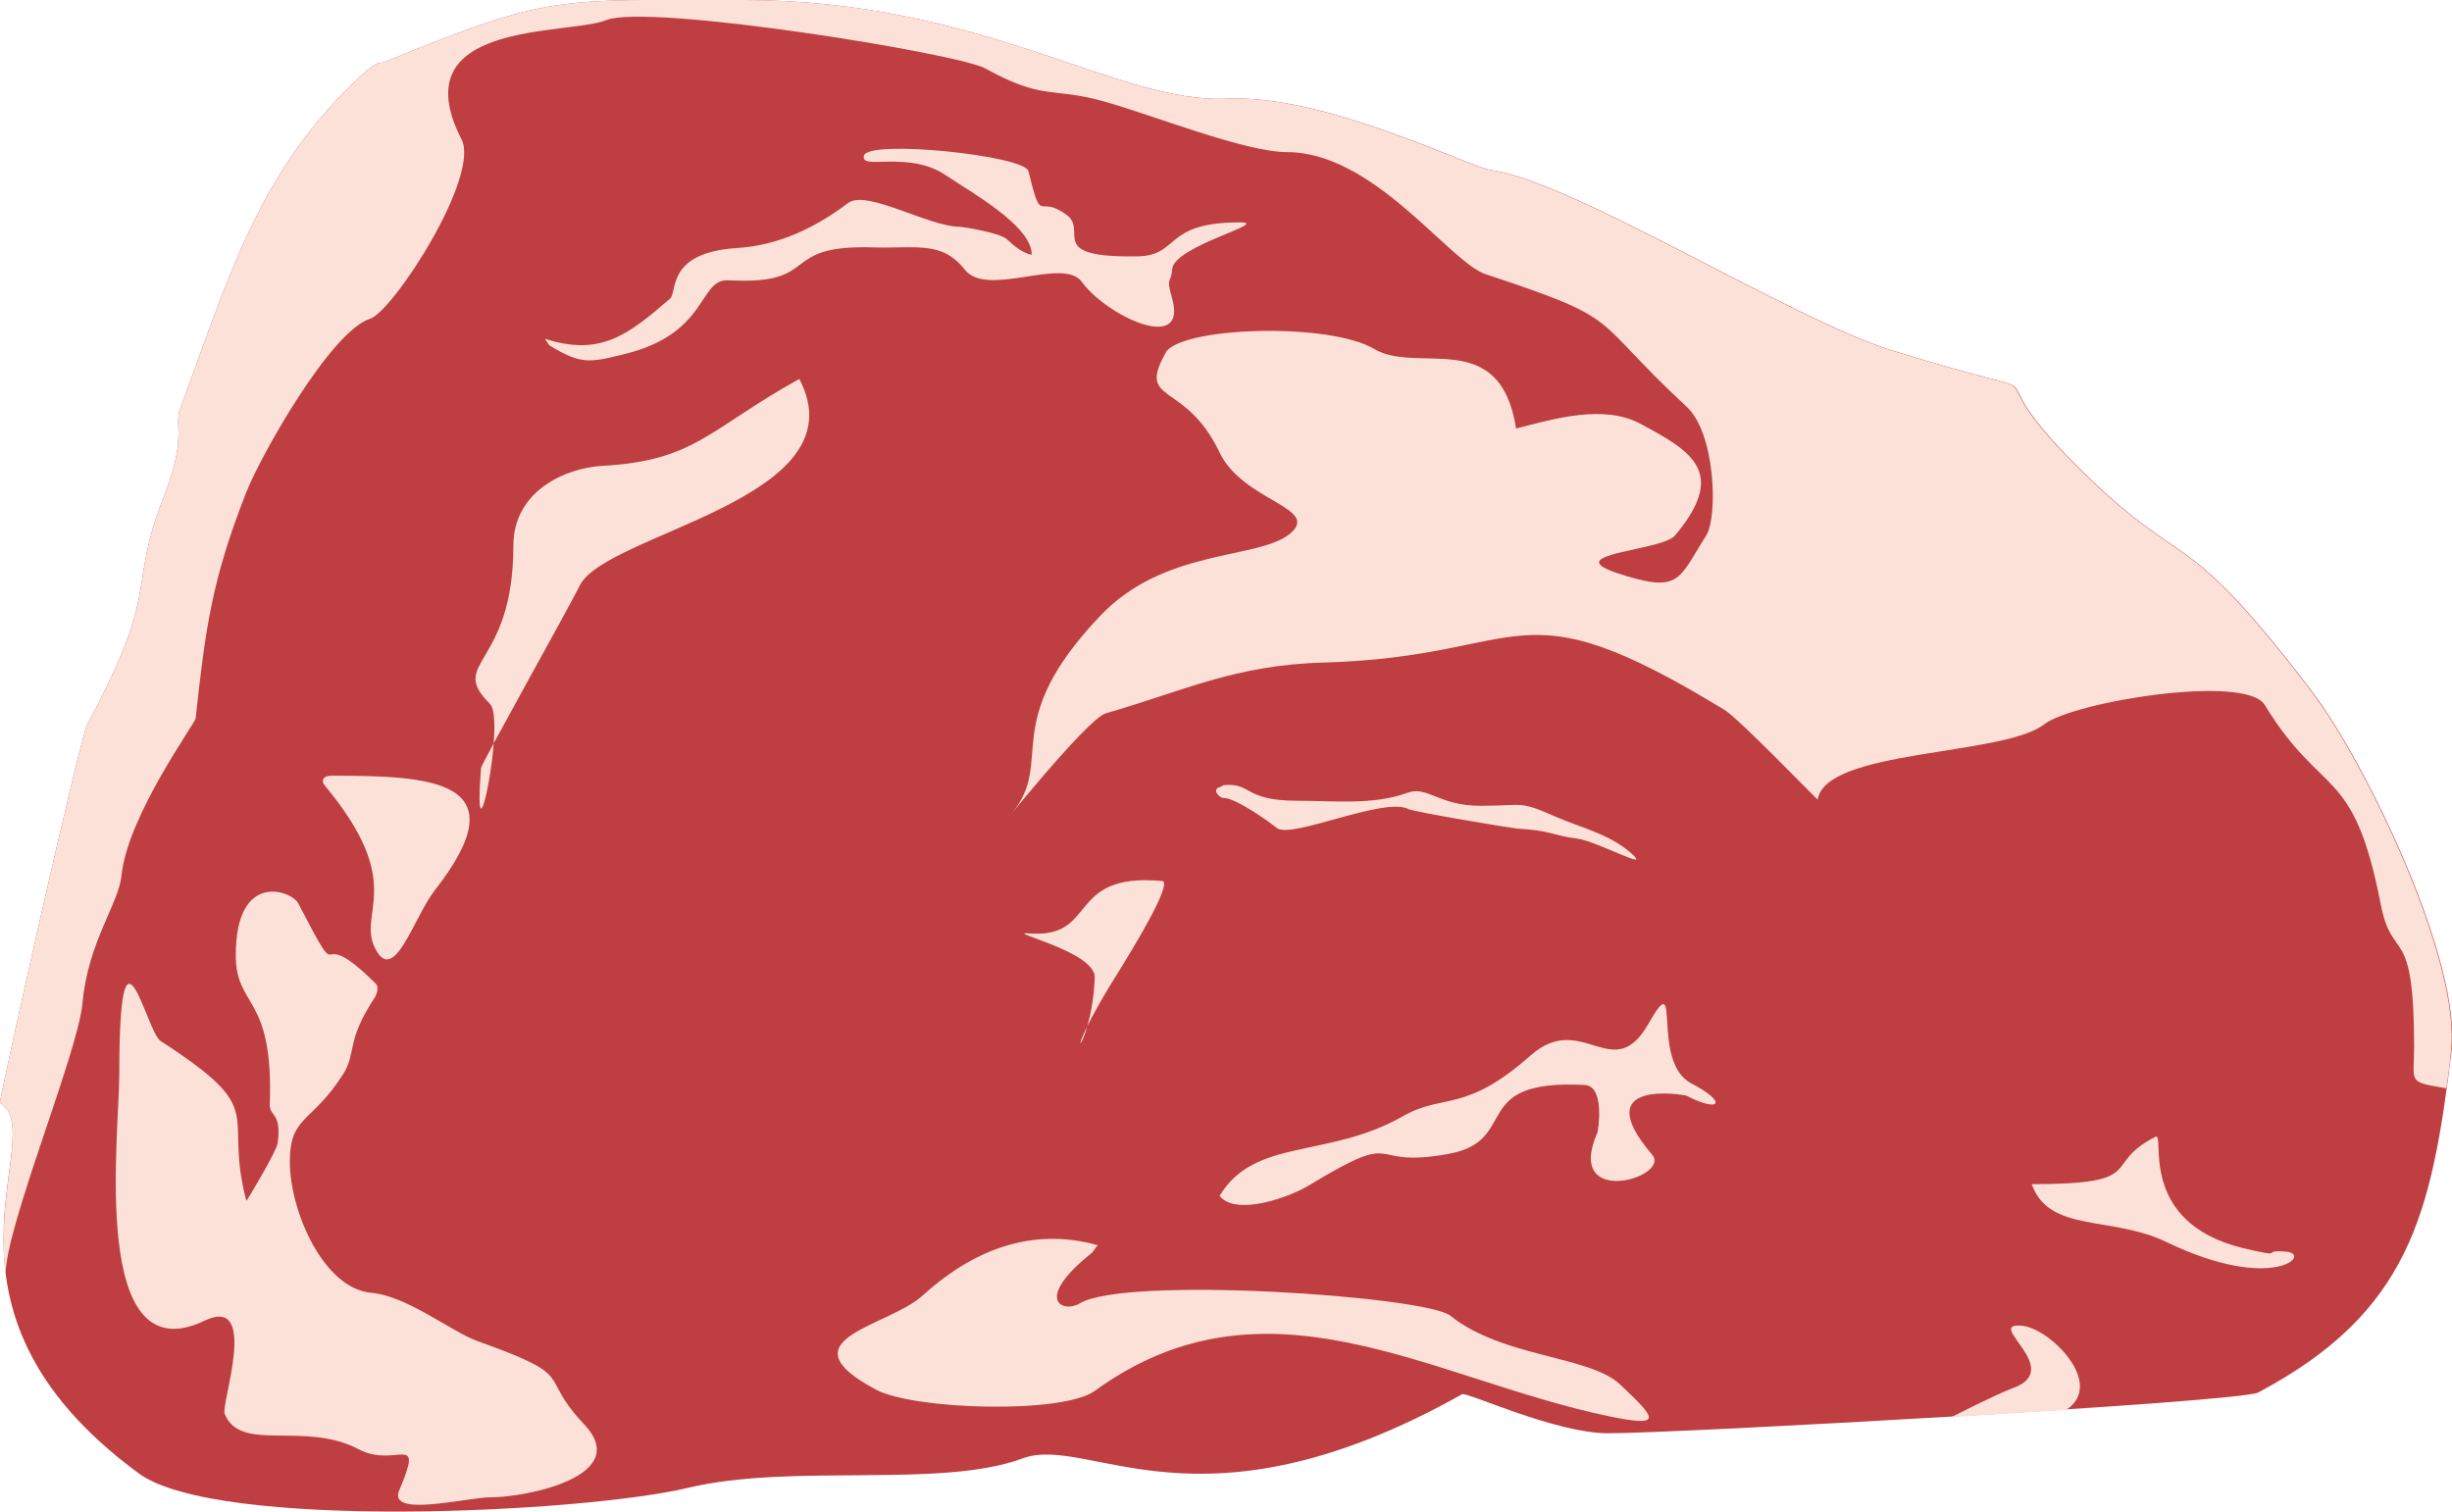 <?xml version="1.0" encoding="utf-8"?>
<!-- Generator: Adobe Illustrator 23.0.0, SVG Export Plug-In . SVG Version: 6.00 Build 0)  -->
<svg version="1.1" id="Layer_1" xmlns="http://www.w3.org/2000/svg" xmlns:xlink="http://www.w3.org/1999/xlink" x="0px" y="0px"
	 viewBox="0 0 439.9 271.3" style="enable-background:new 0 0 439.9 271.3;" xml:space="preserve">
<style type="text/css">
	.st0{fill-rule:evenodd;clip-rule:evenodd;fill:#BE3E41;}
	.st1{fill-rule:evenodd;clip-rule:evenodd;fill:#FBE1D7;}
</style>
<g id="Слой_x0020_1">
	<path class="st0" d="M65.2,13.2C46.4,30.3,41,49.9,32.3,73.4c-1.1,3.1,1.3,5-2.9,15.7c-6.7,17.1-0.3,15.9-13.7,40.8
		c-1.4,2.6-16,67.9-15.7,68c9.4,5.8-16,36.5,24.9,66.5c14,10.3,79.5,7.1,98.5,2.6c18.9-4.5,45.2,0.2,60.1-5.3
		c12-4.4,31.6,15,78.8-11.5c0.8-0.5,16.7,7,26.2,7c12.7,0,113.3-5.6,116.6-7.3c27.1-14.4,31.1-31.8,34.7-61.1
		c2-16.1-15.4-52.1-25-64.7c-23.9-31.4-22.2-20.5-42.3-40.6c-20.9-20.9,2.6-9.6-33-20.6c-18.1-5.6-57.5-30.5-72.1-32.4
		c-3.5-0.4-29.5-13.6-47.2-12.8C200.5,18.7,176.4,0,133.3,0C99.5,0,98.8-1.1,68.8,11.2C68.2,11.4,67.9,10.8,65.2,13.2L65.2,13.2z"/>
	<path class="st1" d="M1,228.7c0-8.6,13-39.8,13.8-48.7c1-11,6.5-17.8,7-22.9c1.1-10.8,13.3-27.4,13.3-28.2
		c1.8-16.4,2.9-24.8,9.1-40.6c2.7-6.8,15.2-28.9,22.2-31.1c4.1-1.3,19.8-25.5,16.4-32.2c-11-21.5,19.1-18.6,26-21.4
		c7.6-3,63.3,6,68,8.7c10.7,5.9,11.9,3.2,21.6,6c8.5,2.4,25,9,32.5,9c15.6,0,29.1,19.7,35.6,21.9c25.4,8.4,18.3,7.3,36.1,23.8
		c5.2,4.8,5.6,19.8,3.5,23.1c-5.1,8-4.6,10.5-16.1,6.7c-10.3-3.5,8.1-3.9,10.5-6.7c9.6-11.4,2.8-15.2-6.1-20
		c-6.6-3.6-15.4-1-22.4,0.8c-2.9-18.4-17.6-9.6-25.5-14.3c-8-4.7-33.5-4-37.2,0.4c-5.6,9.8,3.2,5,9.5,18.2
		c4.2,8.8,18.3,9.9,12.6,14.6c-5.8,4.7-22.5,2.5-34.1,14.8c-18.1,19.1-8.2,25.8-15.5,35c-4.7,5.9,13.1-16.6,16.6-17.6
		c13.7-3.9,23.1-8.7,39.1-9.1c37.5-1.1,33.8-14.7,71.9,8.5c2.6,1.6,16.6,16.1,16.7,16.1c1.4-9.1,33.3-7.8,40.6-13.5
		c5.3-4.1,36.2-9.1,39.6-3.5c10.4,17,15.9,10.6,20.8,35.7c2.1,10.9,6,3,6,25.6c0,6.6-1.3,6.3,5.8,7.5c0.3-2.1,0.6-4.2,0.8-6.5
		c2-16.1-15.4-52.1-25-64.7c-23.9-31.4-22.2-20.5-42.3-40.6c-20.9-20.9,2.6-9.6-33-20.6c-18.1-5.6-57.5-30.5-72.1-32.4
		c-3.5-0.4-29.5-13.6-47.2-12.8C200.5,18.7,176.4,0,133.3,0C99.5,0,98.8-1.1,68.8,11.2c-0.6,0.2-0.9-0.4-3.6,2
		C46.4,30.3,41,49.9,32.3,73.4c-1.1,3.1,1.3,5-2.9,15.7c-6.7,17.1-0.3,15.9-13.7,40.8c-1.4,2.6-16,67.9-15.7,68
		C5.5,201.4-0.9,213.4,1,228.7L1,228.7z"/>
	<path class="st1" d="M143.4,68c-16.1,8.9-18.6,14.7-35.4,15.6c-6.7,0.4-15.9,4.6-15.9,14.3c0,21.9-11.9,20.8-4.2,28.4
		c2.9,2.9-3.2,32.1-1.6,11.5c0.1-0.8,15.9-29,17.7-32.7C108.6,95.6,154.7,89.6,143.4,68L143.4,68z"/>
	<path class="st1" d="M59.4,139.2c18,0,34.2,0.7,18.5,20.7c-3.7,4.8-7.2,17-10.6,10.3c-3.3-6.5,5.8-11.4-9-29.2
		C57.5,140.1,58,139.2,59.4,139.2L59.4,139.2z"/>
	<path class="st1" d="M67.4,176.5c-12.1-12-4.9,2.9-13.9-14.4c-1.2-2.3-11.2-5.9-11.2,9.3c0,9.6,6.8,7,6.1,26.7
		c-0.1,2.4,2.2,1.4,1.4,7.1c-0.2,1.4-5.5,10.3-5.6,10.3c-4.3-16.4,4.5-15.8-15.4-28.7c-2.6-1.7-7.4-25.6-7.4,6
		c0,10.8-5.4,54.1,15.3,44.2c9.9-4.7,2.9,15,3.6,16.7c2.8,7.1,14.3,1.2,24.1,6.4c6.7,3.5,11.8-3.5,7.2,7.4c-2,4.9,12.1,1.2,16.4,1.2
		c6.4,0,25.6-3.8,16.8-13.1c-8.7-9.2-0.6-8.3-19.3-15c-4.4-1.6-12.6-8.1-18.9-8.6c-8.6-0.8-14.6-14.7-14.6-23.5
		c0-8.4,3.9-6.8,9.6-15.8c2.4-3.9,0.4-5.8,5.7-13.8C67.8,177.9,67.9,177,67.4,176.5L67.4,176.5z"/>
	<path class="st1" d="M197.1,223.5c-12.3-3.5-22.9,1.1-31.6,9c-6.1,5.6-25.4,7.8-8.3,16.9c6.8,3.6,33.4,4.4,39.2,0.2
		c30.7-22.3,60.2-2.2,92,4.5c10.1,2.1,8.9,0.6,2.2-5.7c-5.4-5.1-21.1-4.8-30.4-12.3c-4.4-3.5-58.3-7.2-66.5-2.2
		c-3,1.8-8.4-0.6,2.1-9C196.4,224.4,196.7,223.4,197.1,223.5L197.1,223.5z"/>
	<path class="st1" d="M218.8,214.6c6.3-10.5,19.4-6.6,32.9-14.3c7.4-4.2,11-0.4,22.9-10.9c9.3-8.2,14.8,5.6,21.2-5.8
		c6.1-10.7,0.2,6.9,7.6,10.8c6.6,3.4,5.3,5.4-0.9,2.2c-0.3-0.1-17.9-3.2-6.1,10.6c3.5,4.1-15.9,9.8-9.8-4c0.1-0.3,1.4-8.3-2.3-8.5
		c-21.2-1.1-11.3,10.1-24.6,12.4c-15,2.7-7.8-4.7-24.5,5.4C231.8,214.7,221.8,218.4,218.8,214.6L218.8,214.6z"/>
	<path class="st1" d="M370.7,253l-20.6,1.3c0,0,7.8-4,11-5.2c9.5-3.4-5.3-11.8,1.6-11.2C367.7,238.3,377.8,248.3,370.7,253z"/>
	<path class="st1" d="M97.8,60.8c9.9,3.2,14.9-0.7,22.4-7.2c1.4-1.3-0.7-8.3,12.1-9.1c7.5-0.5,13.9-3.6,19.9-8.1
		c3.3-2.4,14.3,4.2,19.9,4.3c0.8,0,7.3,1.1,8.5,2.2c1.2,1.1,2.9,2.6,4.5,2.8c0-5.2-10.9-11.2-15.5-14.3c-6.7-4.5-15.4-0.7-14.6-3.5
		c0.9-2.9,28.8,0,29.5,2.8c2.5,10.2,1.6,3.9,6.9,7.9c3.9,2.9-4,7.7,12.8,7.4c7.5-0.2,4.5-6.1,18.2-6.1c5.9,0-11.8,4.2-12.1,8.4
		c-0.2,2.9-1.2,1,0,5.3c2.8,10-11.9,3-16.2-3c-3.3-4.6-17,2.9-21-2.2c-4.1-5.2-8.7-3.8-16.2-4c-17.7-0.6-9.1,6.8-26.2,5.9
		c-5.5-0.3-3.4,9.6-18.9,13.3c-6.1,1.5-7.6,1.8-13.2-1.6C98.4,61.8,97.8,60.9,97.8,60.8L97.8,60.8z"/>
	<path class="st1" d="M208.5,158.1c-17.4-1.6-11.4,10.4-23.9,9.4c-4.7-0.4,11.9,3.2,11.8,7.9c-0.5,14-7.8,18,4.7-1.7
		C202.7,171.1,210.6,158.3,208.5,158.1L208.5,158.1z"/>
	<path class="st1" d="M364.5,212.5c21.2,0,12.3-3.5,22.2-8.5c1.9-1-3.6,15.3,15.8,20c8.1,1.9,2.7,0.2,7.6,0.6
		c4.9,0.4-2.3,7.5-21.4-1.7C378.8,218.1,367.6,221.3,364.5,212.5L364.5,212.5z"/>
	<path class="st1" d="M219.5,140.9c5.2-0.5,3.4,2.8,13.4,2.8c6.5,0,13.4,0.8,19.5-1.4c3.7-1.4,5.6,2.3,13.2,2.3c8,0,6.8-1,13.6,2
		c4.6,2,9.3,3,13.2,6.3c4.6,3.9-5.7-1.9-9.4-2.4c-5.1-0.7-4.4-1.4-10.7-1.8c-1.3-0.1-18.6-3-19.6-3.5c-4.3-2.3-21,5.4-23.6,3.4
		c-1.6-1.3-7.6-5.5-9.6-5.4c-0.7,0-2.3-1.6-0.5-2C219,141.2,219.5,140.9,219.5,140.9z"/>
</g>
</svg>
